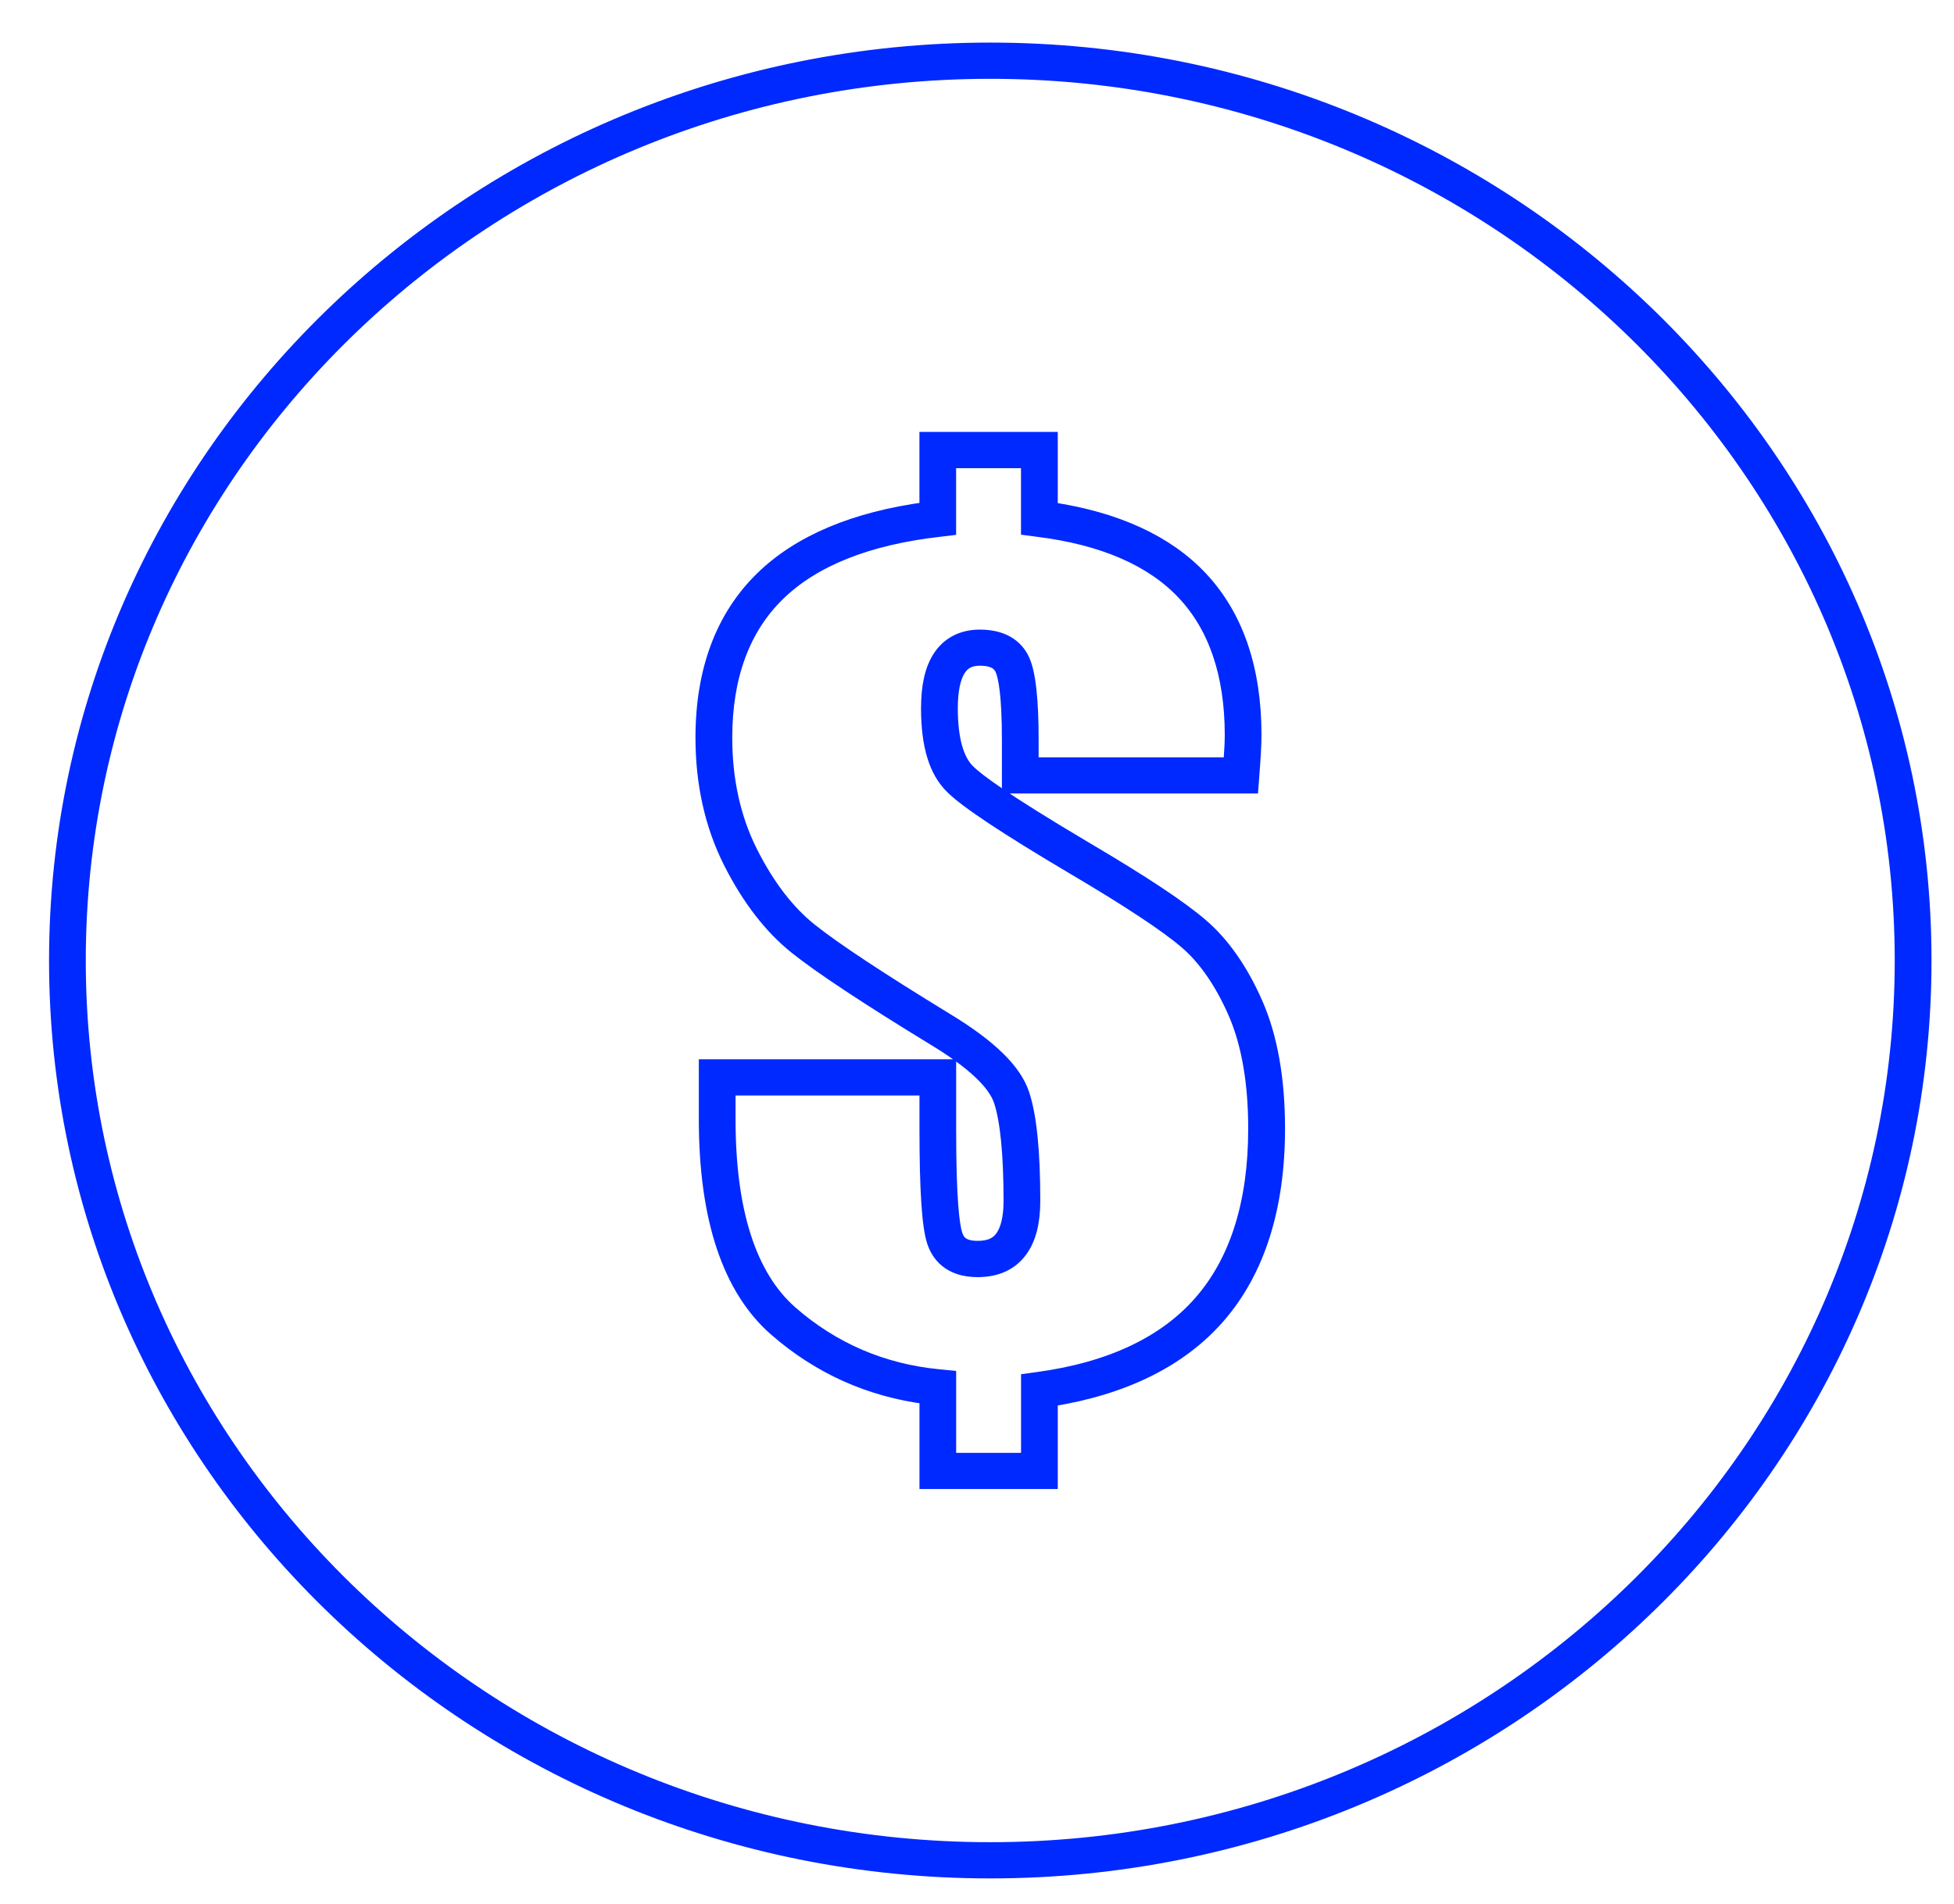 <svg width="39" height="38" viewBox="0 0 39 38" fill="none" xmlns="http://www.w3.org/2000/svg">
<path d="M23.974 18.481C23.553 18.118 22.794 17.615 21.654 16.944C20.044 15.99 19.496 15.58 19.318 15.402C19.085 15.175 18.967 14.748 18.967 14.137C18.967 13.777 19.023 13.51 19.134 13.344C19.228 13.203 19.362 13.137 19.557 13.137C19.878 13.137 19.97 13.264 20.012 13.359C20.073 13.501 20.147 13.86 20.147 14.764V15.687H24.969L24.984 15.493C25.013 15.12 25.028 14.85 25.028 14.669C25.028 13.352 24.668 12.301 23.957 11.545C23.281 10.826 22.273 10.364 20.962 10.17V8.771H18.501V10.168C17.062 10.36 15.956 10.826 15.212 11.555C14.429 12.322 14.031 13.388 14.031 14.723C14.031 15.637 14.217 16.469 14.583 17.196C14.948 17.922 15.389 18.494 15.893 18.898C16.381 19.288 17.311 19.904 18.658 20.726C19.416 21.185 19.862 21.603 19.983 21.967C20.113 22.359 20.18 23.032 20.18 23.969C20.18 24.305 20.12 24.554 20.003 24.711C19.899 24.851 19.743 24.916 19.513 24.916C19.192 24.916 19.104 24.779 19.061 24.644C19.003 24.467 18.934 23.961 18.934 22.556V21.292H14.098V22.343C14.098 24.31 14.565 25.716 15.488 26.523C16.35 27.276 17.363 27.732 18.502 27.877V29.569H20.962V27.925C22.43 27.693 23.556 27.135 24.313 26.264C25.099 25.357 25.498 24.099 25.498 22.524C25.498 21.543 25.351 20.709 25.061 20.044C24.769 19.376 24.403 18.85 23.974 18.481ZM23.981 25.99C23.265 26.817 22.166 27.336 20.716 27.533L20.529 27.559V29.147H18.934V27.498L18.739 27.479C17.614 27.371 16.618 26.943 15.778 26.209C14.95 25.485 14.531 24.184 14.531 22.343V21.715H18.502V22.556C18.502 23.744 18.549 24.469 18.648 24.772C18.732 25.031 18.95 25.34 19.514 25.34C19.883 25.34 20.166 25.212 20.354 24.96C20.528 24.727 20.613 24.402 20.613 23.97C20.613 22.974 20.542 22.277 20.396 21.837C20.239 21.368 19.745 20.888 18.887 20.368C17.557 19.555 16.642 18.951 16.167 18.571C15.711 18.207 15.308 17.681 14.972 17.01C14.635 16.341 14.465 15.571 14.465 14.723C14.465 13.504 14.819 12.538 15.519 11.853C16.225 11.161 17.31 10.728 18.743 10.565L18.933 10.542V9.194H20.528V10.54L20.717 10.565C22.018 10.727 23.001 11.153 23.637 11.832C24.272 12.507 24.595 13.462 24.595 14.67C24.595 14.806 24.585 15.006 24.566 15.266H20.58V14.765C20.58 13.972 20.524 13.458 20.41 13.195C20.315 12.976 20.09 12.716 19.556 12.716C19.216 12.716 18.944 12.854 18.77 13.114C18.61 13.354 18.533 13.689 18.533 14.138C18.533 14.877 18.689 15.388 19.009 15.7C19.294 15.985 20.085 16.51 21.429 17.306C22.531 17.956 23.291 18.458 23.686 18.798C24.066 19.126 24.394 19.601 24.661 20.211C24.927 20.822 25.063 21.601 25.063 22.524C25.064 23.995 24.7 25.162 23.981 25.99Z" fill="#0029FF" stroke="#0029FF" stroke-width="0.3"/>
<path d="M19.765 1C9.489 1 1.129 9.151 1.129 19.171C1.129 29.19 9.489 37.341 19.765 37.341C30.041 37.341 38.401 29.19 38.401 19.171C38.401 9.151 30.041 1 19.765 1ZM19.765 36.918C9.728 36.918 1.562 28.957 1.562 19.171C1.562 9.384 9.728 1.423 19.765 1.423C29.802 1.423 37.967 9.384 37.967 19.171C37.967 28.957 29.802 36.918 19.765 36.918Z" fill="#0029FF" stroke="#0029FF" stroke-width="0.3"/>
</svg>
